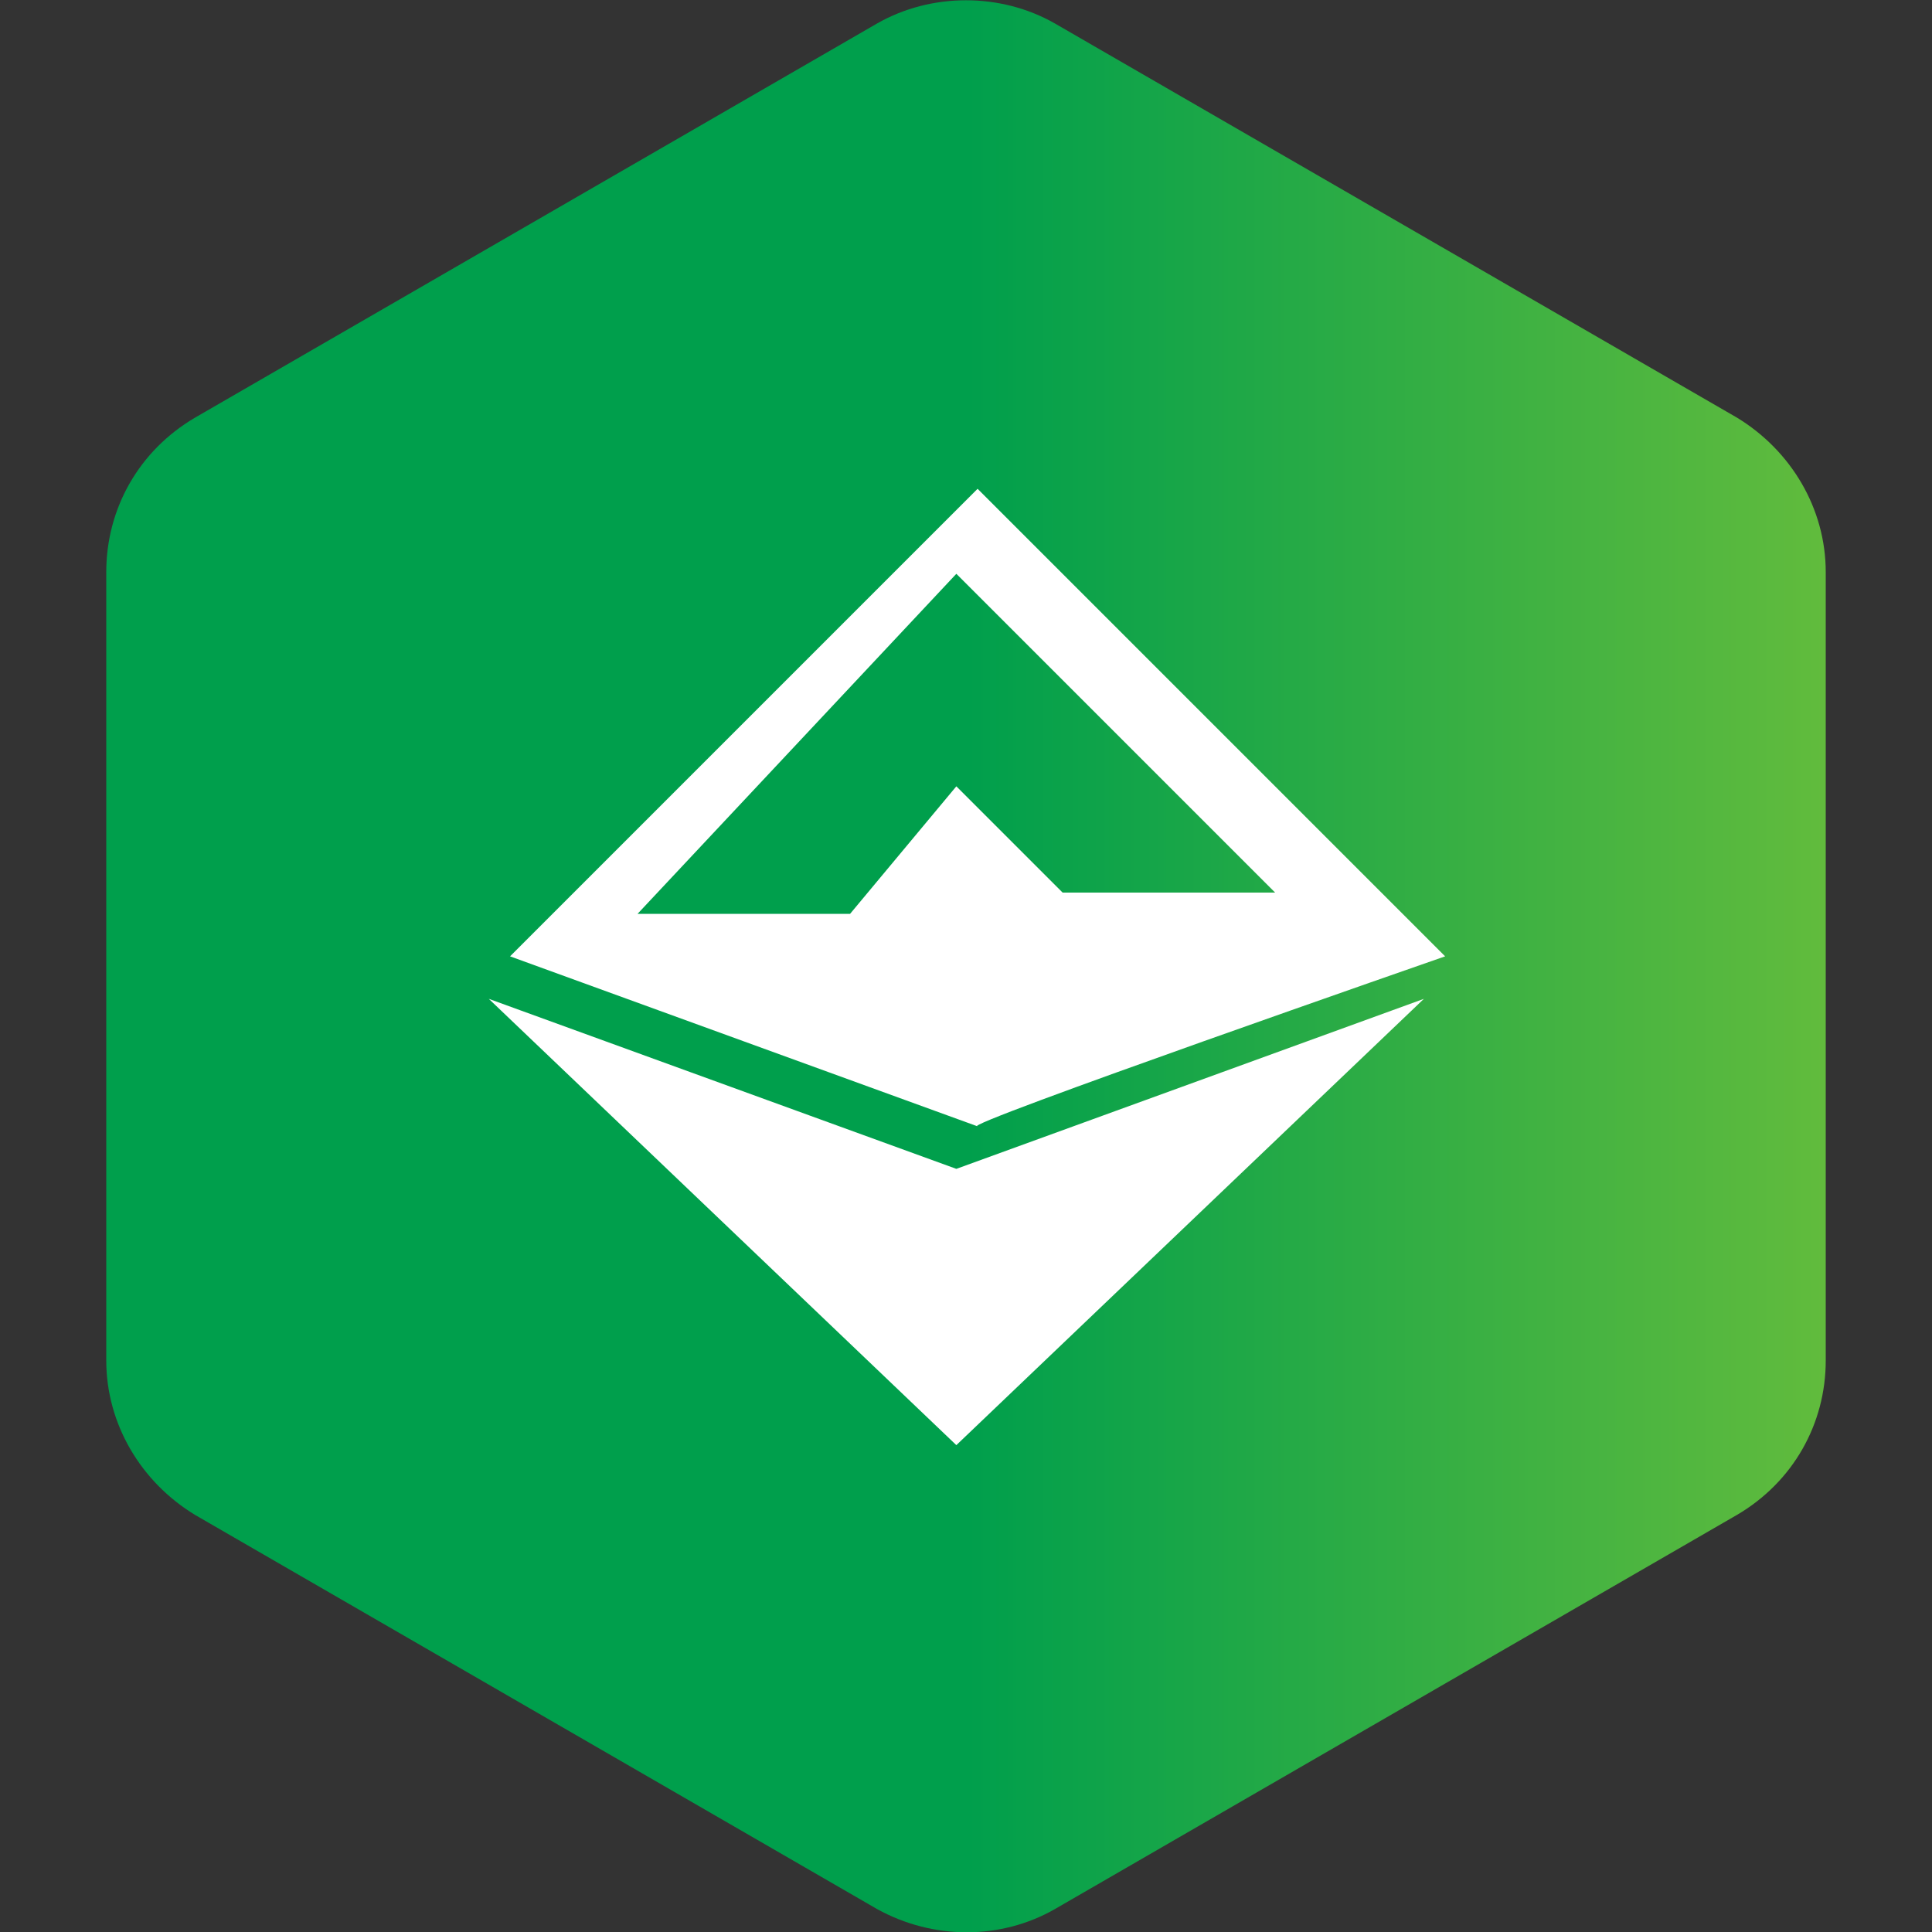 <?xml version="1.0" encoding="utf-8"?>
<!-- Generator: Adobe Illustrator 26.5.0, SVG Export Plug-In . SVG Version: 6.00 Build 0)  -->
<svg version="1.1" id="Layer_1" xmlns="http://www.w3.org/2000/svg" xmlns:xlink="http://www.w3.org/1999/xlink" x="0px" y="0px"
	 viewBox="0 0 100 100" style="enable-background:new 0 0 100 100;" xml:space="preserve">
<rect x="0" y="0" width="100" height="100" fill="#333333" stroke="none"/>
<style type="text/css">
	.st0{fill:url(#SVGID_1_);}
	.st1{fill:#FFFFFF;}
</style>
<g transform="matrix(6.123233995736766e-17,-1,1,6.123233995736766e-17,-0,483.014)">
	
		<linearGradient id="SVGID_1_" gradientUnits="userSpaceOnUse" x1="-97.281" y1="-913.89" x2="-96.281" y2="-913.89" gradientTransform="matrix(0 89.075 100 0 91771.93 8715.354)">
		<stop  offset="0" style="stop-color:#009F4C"/>
		<stop  offset="1" style="stop-color:#C6D92D"/>
	</linearGradient>
	<path class="st0" d="M481.8,45.4l-20.4-35.3c-1.7-2.9-4.7-4.6-8-4.6h-40.8c-3.3,0-6.3,1.8-8,4.6l-20.4,35.3c-1.6,2.9-1.6,6.4,0,9.2
		l20.4,35.3c1.7,2.9,4.7,4.6,8,4.6h40.8c3.3,0,6.3-1.8,8-4.6l20.4-35.3C483.4,51.8,483.4,48.2,481.8,45.4z"/>
</g>
<g transform="scale(11) translate(6 6)">
	<path class="st1" d="M0.8-1.5l-2.2-2.2l-2.2,2.2l2.2,0.8C-1.5-0.7,0.8-1.5,0.8-1.5z M-3-1.7l1.5-1.6c0,0,1.5,1.5,1.5,1.5
		c0.1,0-1,0-1,0l-0.5-0.5L-2-1.7H-3z M-1.5-0.5l2.2-0.8l-2.2,2.1l-2.2-2.1L-1.5-0.5L-1.5-0.5z"/>
</g>
</svg>
